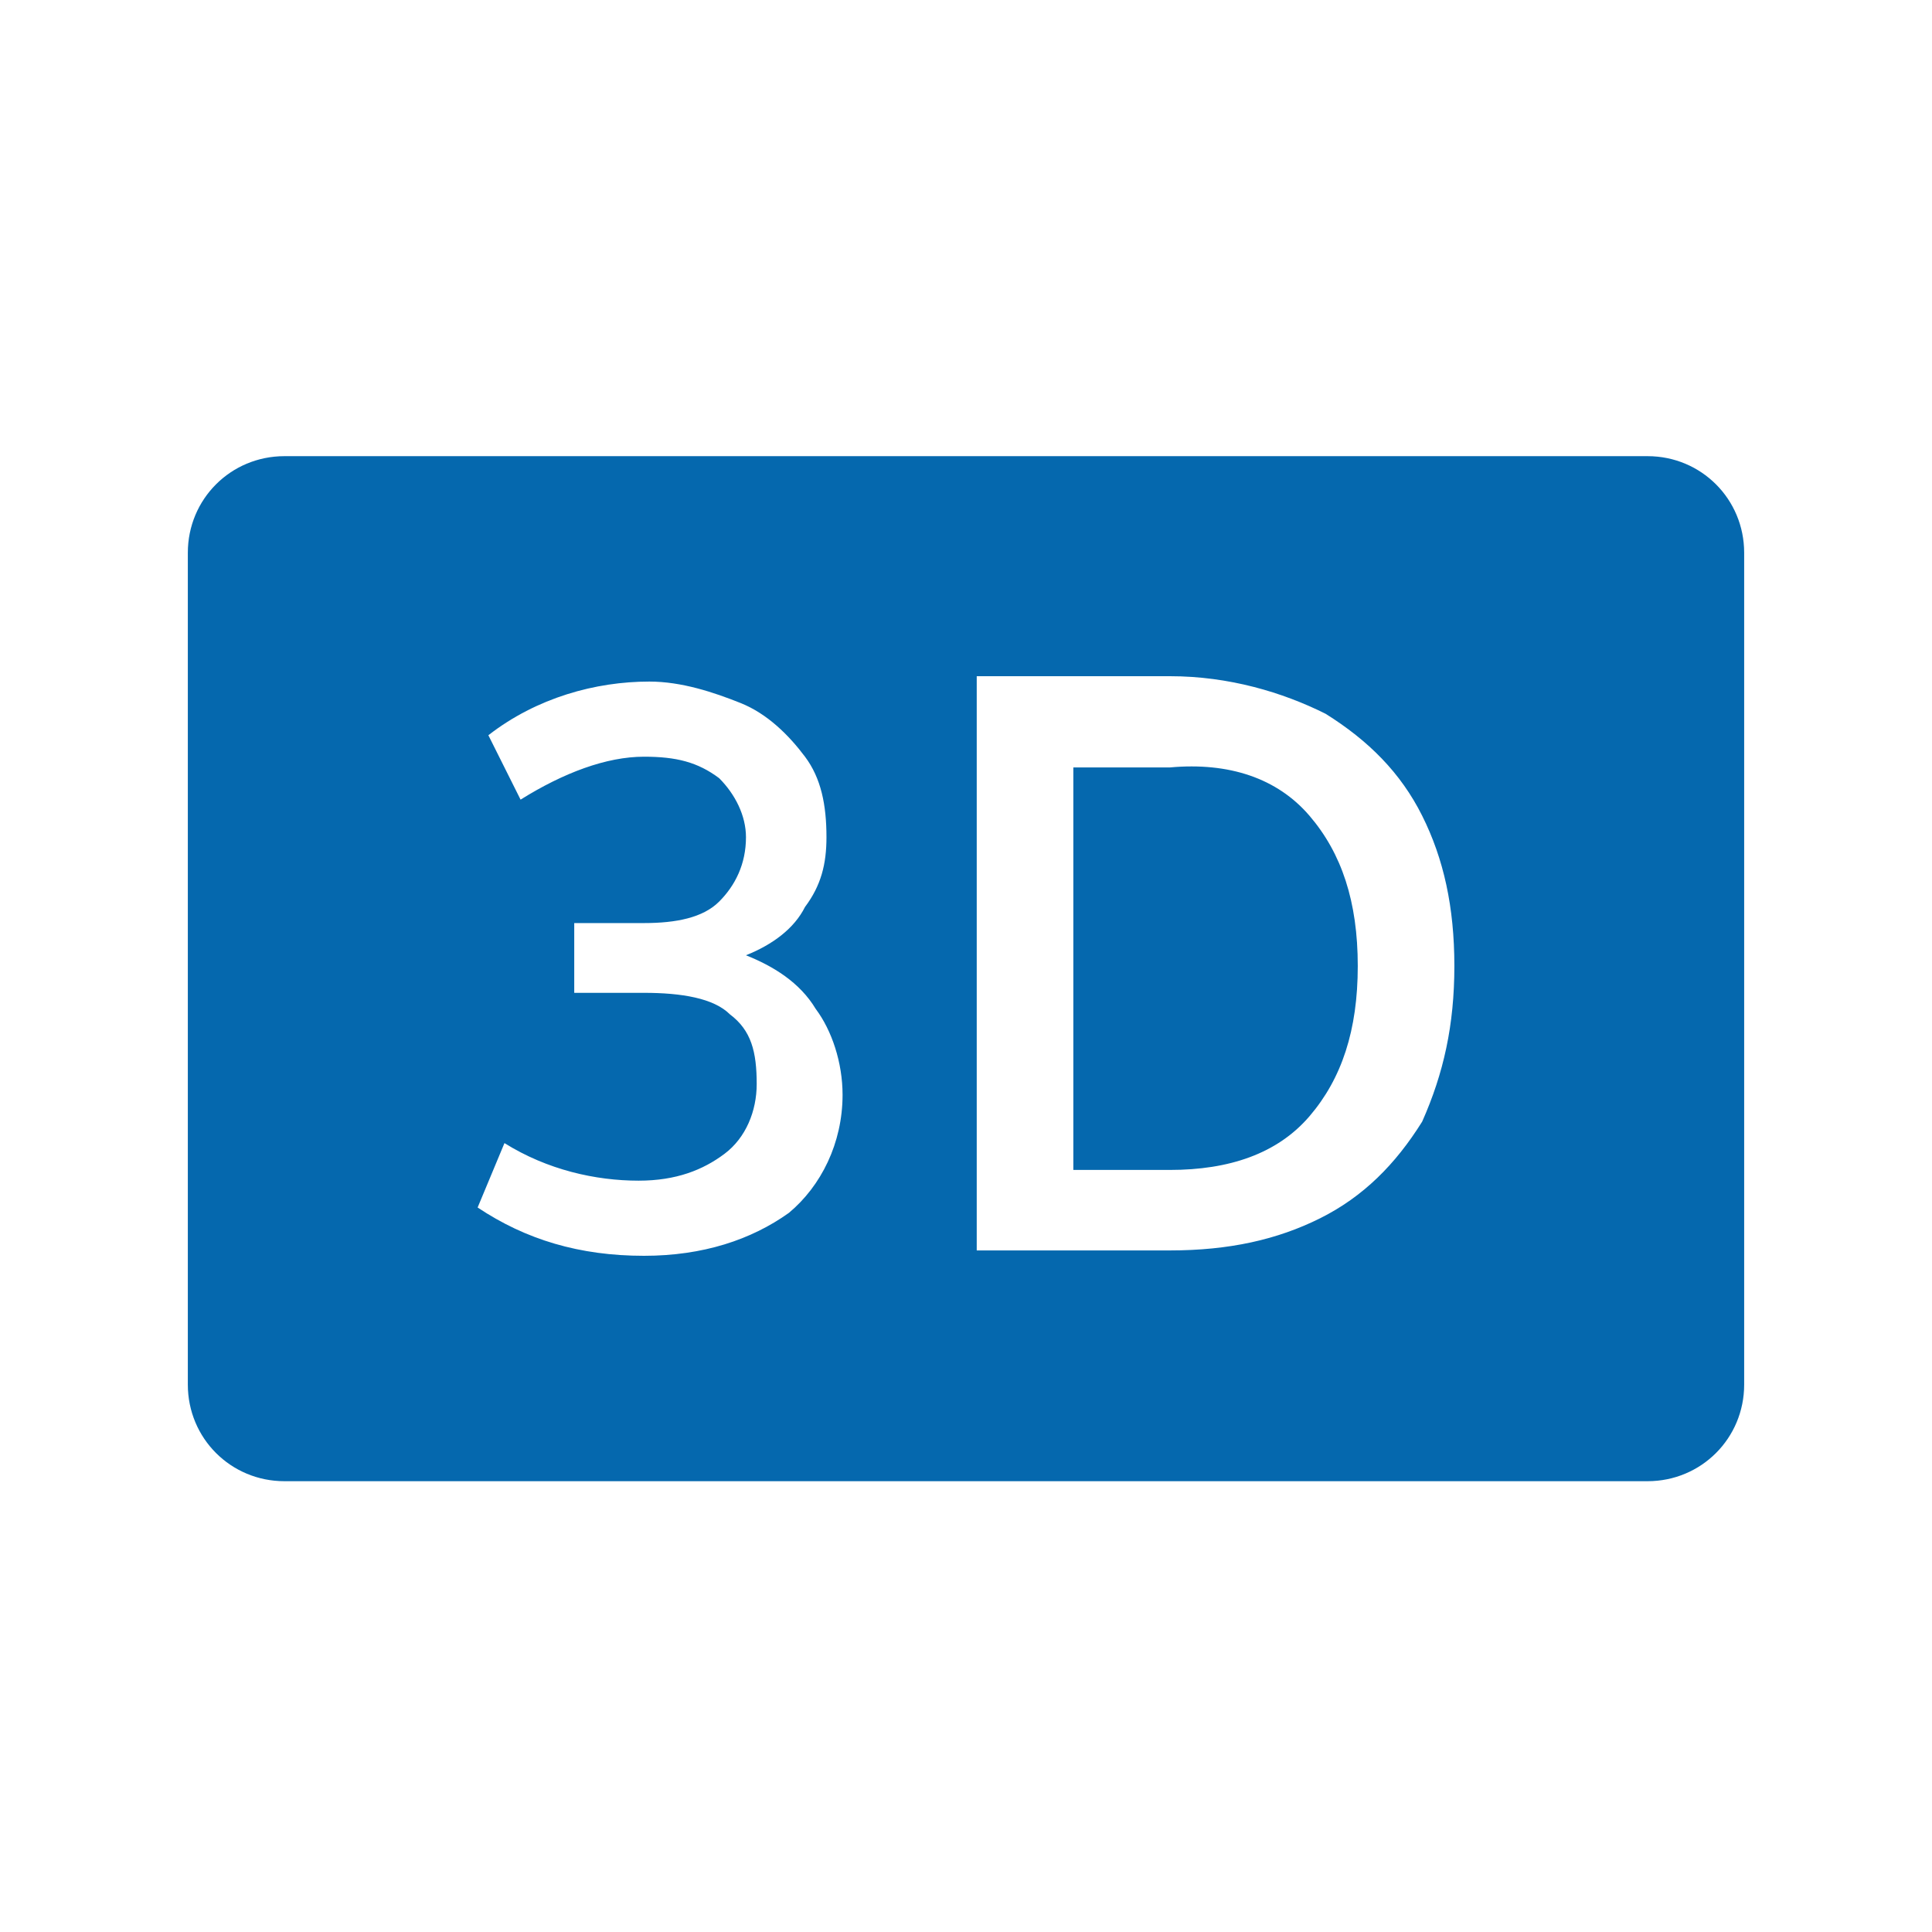 <svg xmlns="http://www.w3.org/2000/svg" viewBox="0 0 36 36"><path fill="#0568ae" d="M24.4 15.2c.6.7.9 1.6.9 2.8 0 1.2-.3 2.1-.9 2.8-.6.7-1.5 1-2.6 1H20v-7.5h1.8c1.1-.1 2 .2 2.6.9zm8.1-4.9v15.5c0 1-.8 1.8-1.8 1.8H5.3c-1 0-1.8-.8-1.8-1.8V10.3c0-1 .8-1.8 1.8-1.8h25.4c1 0 1.8.8 1.8 1.8zM15.7 20.4c0-.6-.2-1.2-.5-1.6-.3-.5-.8-.8-1.3-1 .5-.2.9-.5 1.1-.9.3-.4.4-.8.4-1.3 0-.6-.1-1.1-.4-1.5-.3-.4-.7-.8-1.2-1-.5-.2-1.1-.4-1.7-.4-1 0-2.1.3-3 1l.6 1.2c.8-.5 1.6-.8 2.3-.8.6 0 1 .1 1.4.4.3.3.5.7.5 1.1 0 .5-.2.9-.5 1.2-.3.3-.8.4-1.4.4h-1.3v1.3H12c.7 0 1.3.1 1.6.4.4.3.5.7.5 1.3 0 .5-.2 1-.6 1.3-.4.3-.9.5-1.6.5-.8 0-1.7-.2-2.5-.7l-.5 1.2c.9.6 1.9.9 3.1.9 1.1 0 2-.3 2.7-.8.6-.5 1-1.3 1-2.2zM27.1 18c0-1.1-.2-2-.6-2.8-.4-.8-1-1.4-1.8-1.9-.8-.4-1.8-.7-2.9-.7h-3.6v10.7h3.6c1.1 0 2-.2 2.8-.6.8-.4 1.4-1 1.9-1.8.4-.9.6-1.8.6-2.9z"/></svg>